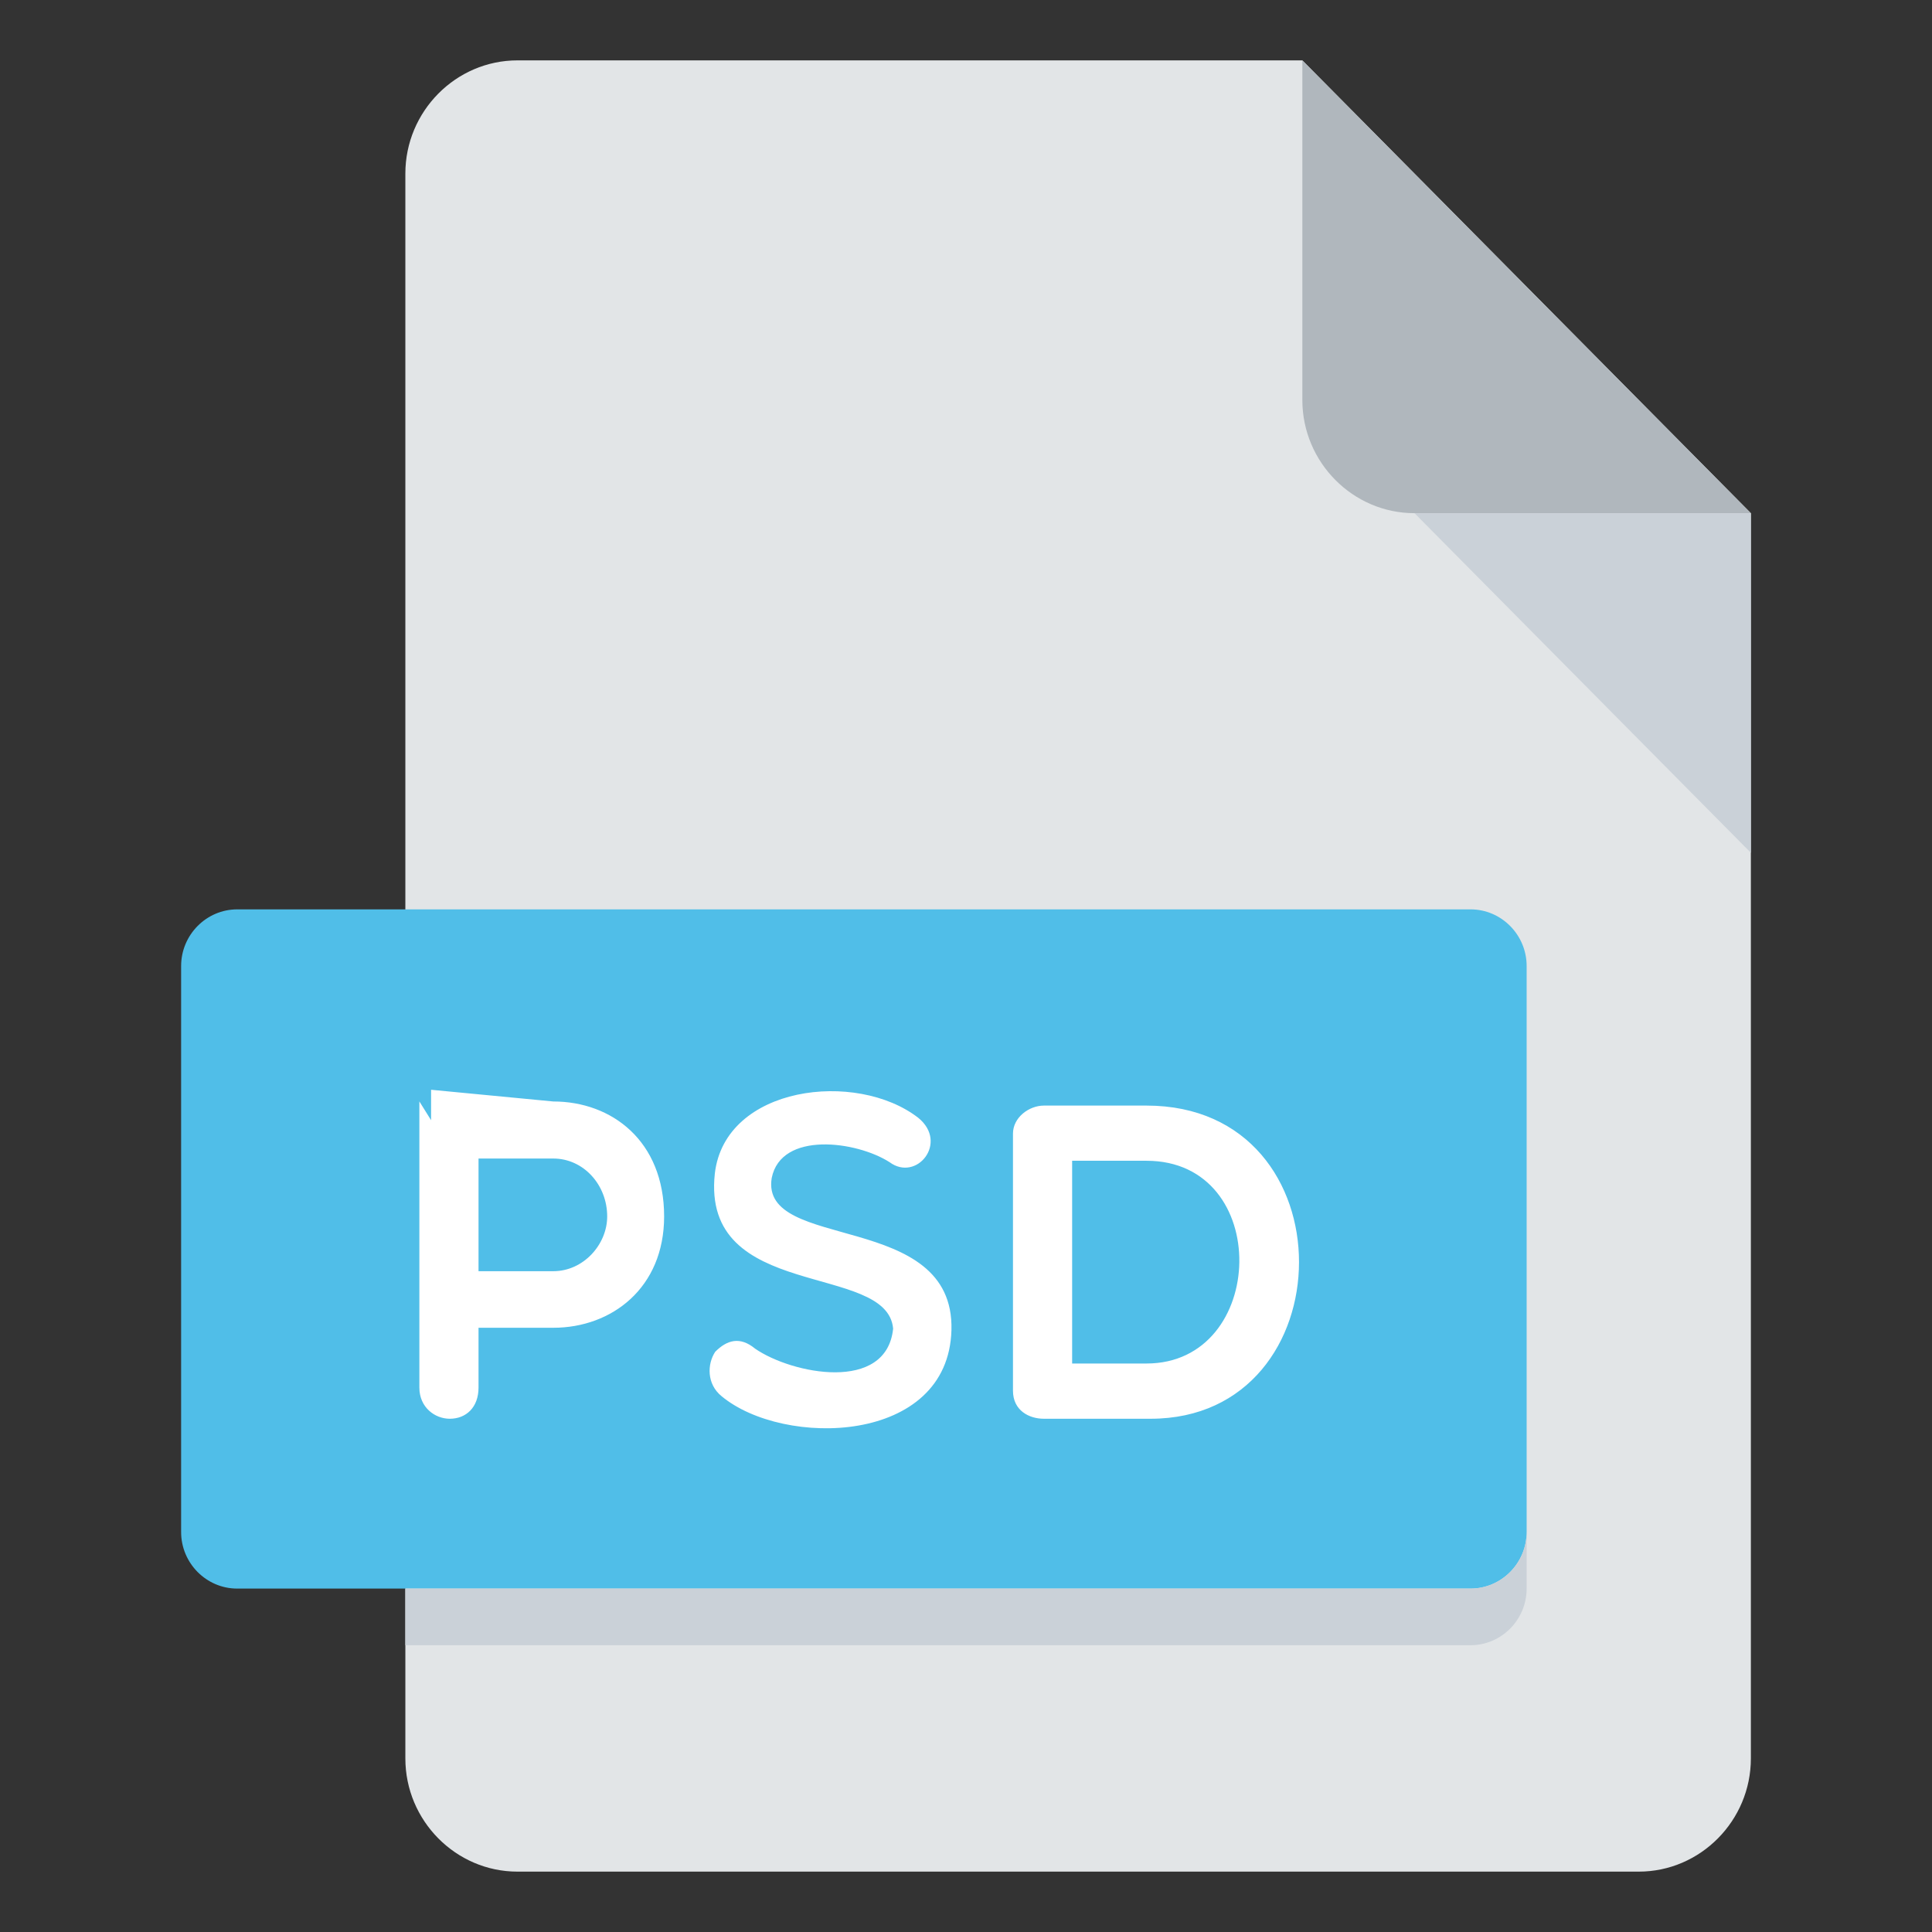 <svg xmlns="http://www.w3.org/2000/svg" width="32" height="32" viewBox="0 0 32 32">
  <rect x="0" y="0" width="32" height="32" fill="#333333" stroke="none"/>
  <g fill="none" transform="translate(3 1)">
    <path fill="#E2E5E7" d="M5.571,0 C4.55,0 3.714,0.844 3.714,1.875 L3.714,28.125 C3.714,29.156 4.55,30 5.571,30 L24.143,30 C25.164,30 26,29.156 26,28.125 L26,7.5 L18.571,0 L5.571,0 Z"/>
    <path fill="#B0B7BD" d="M20.429,7.5 L26,7.5 L18.571,0 L18.571,5.625 C18.571,6.656 19.407,7.5 20.429,7.5 Z"/>
    <polygon fill="#CAD1D8" points="26 13.125 20.429 7.5 26 7.5"/>
    <path fill="#50BEE8" d="M22.286,24.375 C22.286,24.891 21.868,25.312 21.357,25.312 L0.929,25.312 C0.418,25.312 0,24.891 0,24.375 L0,15 C0,14.484 0.418,14.062 0.929,14.062 L21.357,14.062 C21.868,14.062 22.286,14.484 22.286,15 L22.286,24.375 Z"/>
    <g fill="#FFF" transform="translate(3.946 17.05)">
      <path d="M3.09276414e-16.712C3.09276414e-16.465.193.194.504.194L2.219.194C3.185.194 4.054.846 4.054 2.098 4.054 3.283 3.185 3.942 2.219 3.942L.98 3.942.98 4.932C.98 5.263.772 5.449.504 5.449.259 5.449 0 5.263 0 4.932L3.09276414e-16.712zM.98 1.139L.98 3.005 2.219 3.005C2.717 3.005 3.111 2.563 3.111 2.098 3.111 1.573 2.717 1.139 2.219 1.139L.98 1.139zM4.894 1.386C5.064-.068 7.239-.33 8.264.465 8.769.877 8.235 1.53 7.789 1.2 7.239.847 5.992.682 5.836 1.461 5.636 2.691 8.865 1.987 8.813 3.98 8.761 5.884 6.029 5.929 5.004 5.074 4.758 4.873 4.766 4.544 4.9 4.34 5.093 4.146 5.308 4.079 5.561 4.288 6.169 4.708 7.737 5.023 7.847 3.957 7.752 2.849 4.662 3.516 4.894 1.386zM10.344 5.449C10.099 5.449 9.832 5.313 9.832 4.984L9.832.727C9.832.457 10.099.262 10.344.262L12.044.262C15.438.262 15.363 5.449 12.111 5.449L10.344 5.449zM10.812 1.176L10.812 4.534 12.044 4.534C14.049 4.534 14.138 1.176 12.044 1.176L10.812 1.176z"/>
    </g>
    <path fill="#CAD1D8" d="M21.357,25.312 L3.714,25.312 L3.714,26.25 L21.357,26.25 C21.868,26.25 22.286,25.828 22.286,25.312 L22.286,24.375 C22.286,24.891 21.868,25.312 21.357,25.312 Z"/>
  </g>
</svg>
